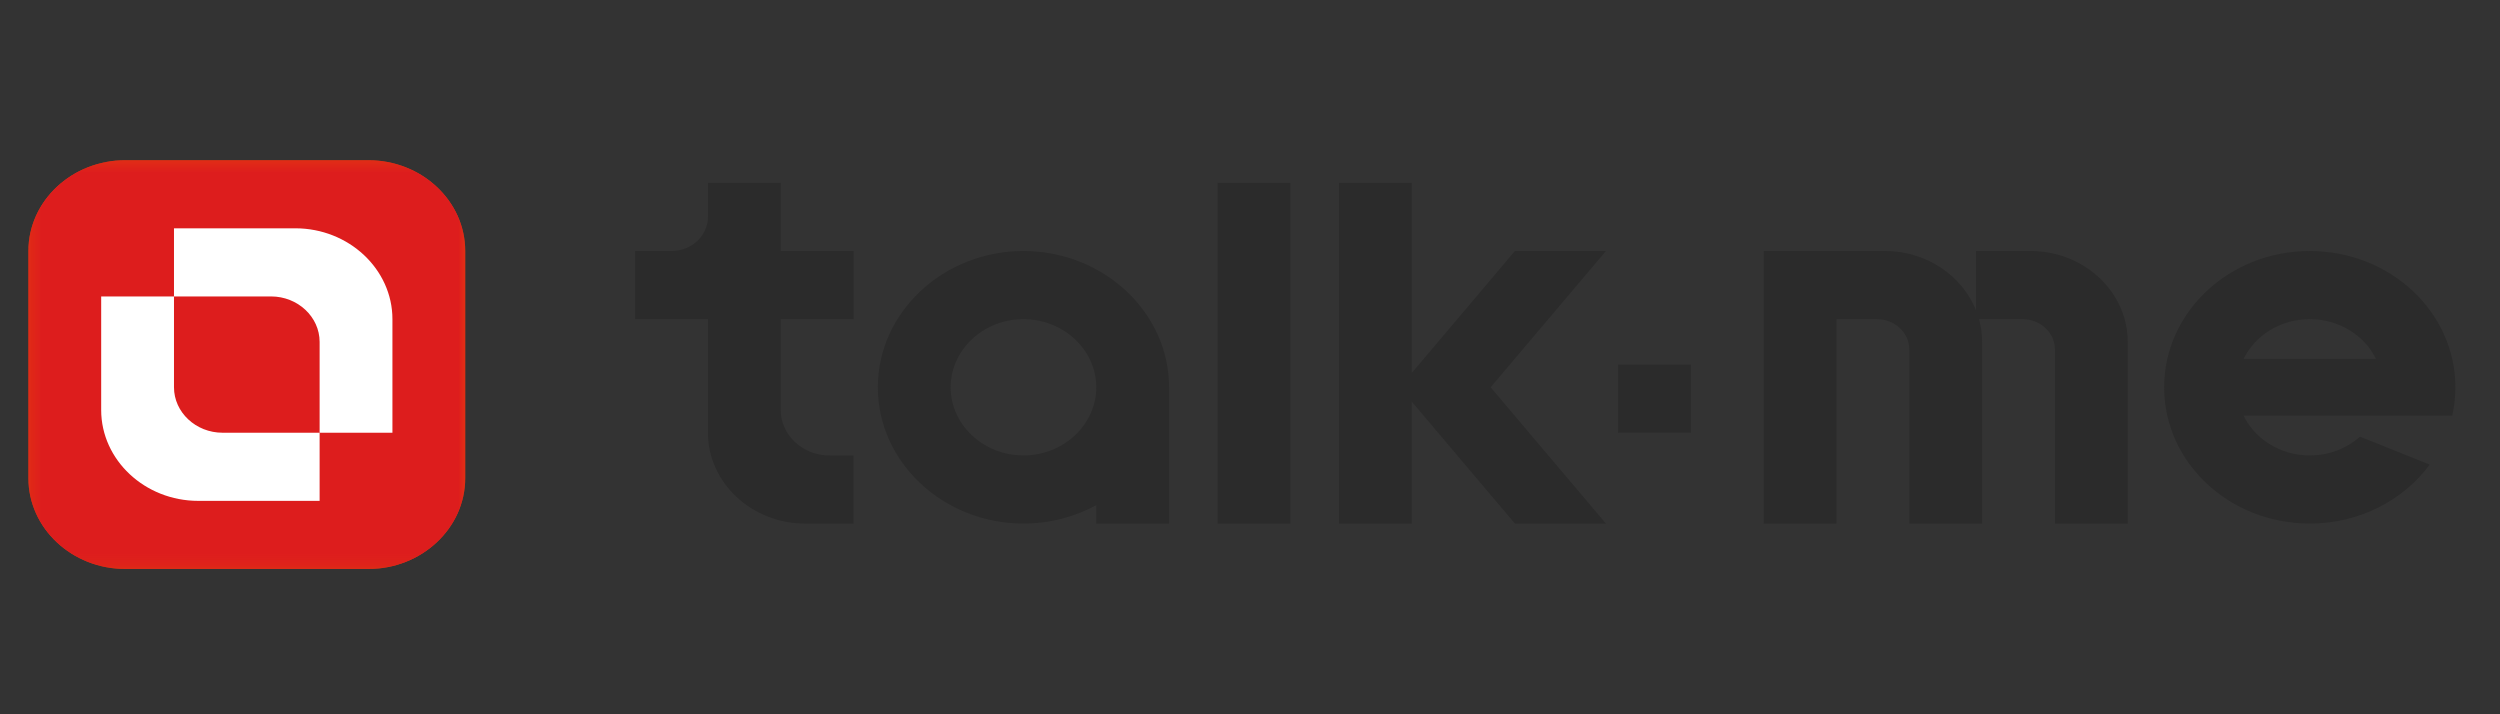 <svg width="210" height="60" viewBox="0 0 210 60" fill="none" xmlns="http://www.w3.org/2000/svg">
<rect x="0" y="0" width="210" height="60" fill="#333333" stroke="none"/>
<g clip-path="url(#clip0_7_1244)">
<mask id="mask0_7_1244" style="mask-type:luminance" maskUnits="userSpaceOnUse" x="1" y="12" width="207" height="37">
<path d="M207.273 12.5H1.364V48.75H207.273V12.5Z" fill="white"/>
</mask>
<g mask="url(#mask0_7_1244)">
<path fill-rule="evenodd" clip-rule="evenodd" d="M10.538 13.454H30.925C35.41 13.454 39.08 16.888 39.08 21.085V40.165C39.08 44.362 35.41 47.797 30.925 47.797H10.538C6.052 47.797 2.383 44.362 2.383 40.165V21.085C2.383 16.888 6.052 13.454 10.538 13.454Z" fill="#E53E0D"/>
</g>
<mask id="mask1_7_1244" style="mask-type:luminance" maskUnits="userSpaceOnUse" x="2" y="13" width="38" height="35">
<mask id="mask2_7_1244" style="mask-type:luminance" maskUnits="userSpaceOnUse" x="1" y="12" width="207" height="37">
<path d="M207.273 12.5H1.364V48.75H207.273V12.5Z" fill="white"/>
</mask>
<g mask="url(#mask2_7_1244)">
<path d="M39.08 13.454H2.383V47.796H39.08V13.454Z" fill="url(#paint0_linear_7_1244)"/>
</g>
</mask>
<g mask="url(#mask1_7_1244)">
<mask id="mask3_7_1244" style="mask-type:luminance" maskUnits="userSpaceOnUse" x="1" y="12" width="207" height="37">
<path d="M207.273 12.5H1.364V48.75H207.273V12.5Z" fill="white"/>
</mask>
<g mask="url(#mask3_7_1244)">
<path fill-rule="evenodd" clip-rule="evenodd" d="M10.538 13.454H30.925C35.41 13.454 39.08 16.888 39.08 21.085V40.165C39.08 44.362 35.41 47.797 30.925 47.797H10.538C6.052 47.797 2.383 44.362 2.383 40.165V21.085C2.383 16.888 6.052 13.454 10.538 13.454Z" fill="#DD1D1D"/>
</g>
</g>
<mask id="mask4_7_1244" style="mask-type:luminance" maskUnits="userSpaceOnUse" x="1" y="12" width="207" height="37">
<path d="M207.273 12.5H1.364V48.75H207.273V12.5Z" fill="white"/>
</mask>
<g mask="url(#mask4_7_1244)">
<path fill-rule="evenodd" clip-rule="evenodd" d="M16.654 42.073H26.848V36.349H18.693C16.451 36.349 14.615 34.631 14.615 32.533V24.901H8.499V34.441C8.499 38.639 12.169 42.073 16.654 42.073Z" fill="white"/>
</g>
<mask id="mask5_7_1244" style="mask-type:luminance" maskUnits="userSpaceOnUse" x="1" y="12" width="207" height="37">
<path d="M207.273 12.5H1.364V48.75H207.273V12.5Z" fill="white"/>
</mask>
<g mask="url(#mask5_7_1244)">
<path fill-rule="evenodd" clip-rule="evenodd" d="M24.809 19.178H14.615V24.901H22.77C25.012 24.901 26.848 26.619 26.848 28.717V36.349H32.964V26.809C32.964 22.612 29.294 19.178 24.809 19.178Z" fill="white"/>
</g>
<mask id="mask6_7_1244" style="mask-type:luminance" maskUnits="userSpaceOnUse" x="1" y="12" width="207" height="37">
<path d="M207.273 12.5H1.364V48.75H207.273V12.5Z" fill="white"/>
</mask>
<g mask="url(#mask6_7_1244)">
<path fill-rule="evenodd" clip-rule="evenodd" d="M85.969 26.809C89.334 26.809 92.086 29.384 92.086 32.532C92.086 35.68 89.334 38.256 85.969 38.256C82.606 38.256 79.854 35.68 79.854 32.532C79.854 29.384 82.606 26.809 85.969 26.809ZM85.969 21.085C92.698 21.085 98.202 26.236 98.202 32.532V43.98H92.086V42.435C90.284 43.416 88.194 43.98 85.969 43.98C79.242 43.98 73.738 38.829 73.738 32.532C73.737 26.236 79.242 21.085 85.969 21.085ZM199.582 30.147C198.616 28.177 196.49 26.809 194.021 26.809C191.553 26.809 189.426 28.177 188.46 30.147H199.582ZM194.021 21.085C200.776 21.085 206.253 26.21 206.253 32.532C206.253 33.351 206.161 34.148 205.986 34.917H204.814H199.582H188.46C189.426 36.888 191.553 38.256 194.021 38.256C195.657 38.256 197.142 37.656 198.239 36.677L204.095 39.026C201.889 42.019 198.199 43.98 194.02 43.98C187.265 43.98 181.788 38.855 181.788 32.532C181.789 26.21 187.265 21.085 194.021 21.085ZM102.279 15.361H108.396V43.98H102.279V15.361ZM125.215 32.532L134.899 43.98H127.254L118.589 33.737V43.98H112.473V15.361H118.589V31.328L127.254 21.085H134.899L125.215 32.532ZM135.918 30.625H142.034V36.348H135.918V30.625ZM165.989 21.085H170.576C175.061 21.085 178.731 24.52 178.731 28.716V43.98H172.615V29.352C172.615 27.953 171.391 26.809 169.897 26.809H166.239C166.408 27.419 166.498 28.059 166.498 28.717V43.98H160.382V29.352C160.382 27.953 159.159 26.809 157.664 26.809H154.266V43.98H148.149V21.085H158.343C161.835 21.085 164.831 23.166 165.989 26.068V21.085H165.989ZM59.467 15.361H65.582V21.085H71.698V26.809H65.582V34.441C65.582 36.538 67.419 38.257 69.66 38.257H71.699V43.98H67.621C63.138 43.98 59.467 40.546 59.467 36.349V26.809H53.35V21.085H56.408C58.09 21.085 59.467 19.797 59.467 18.223V15.361Z" fill="#2B2B2B"/>
</g>
</g>
<defs>
<linearGradient id="paint0_linear_7_1244" x1="36.846" y1="15.545" x2="16.95" y2="36.805" gradientUnits="userSpaceOnUse">
<stop stop-color="white"/>
<stop offset="1"/>
</linearGradient>
<clipPath id="clip0_7_1244">
<rect width="205.909" height="36.25" fill="white" transform="translate(1.364 12.5)"/>
</clipPath>
</defs>
</svg>
